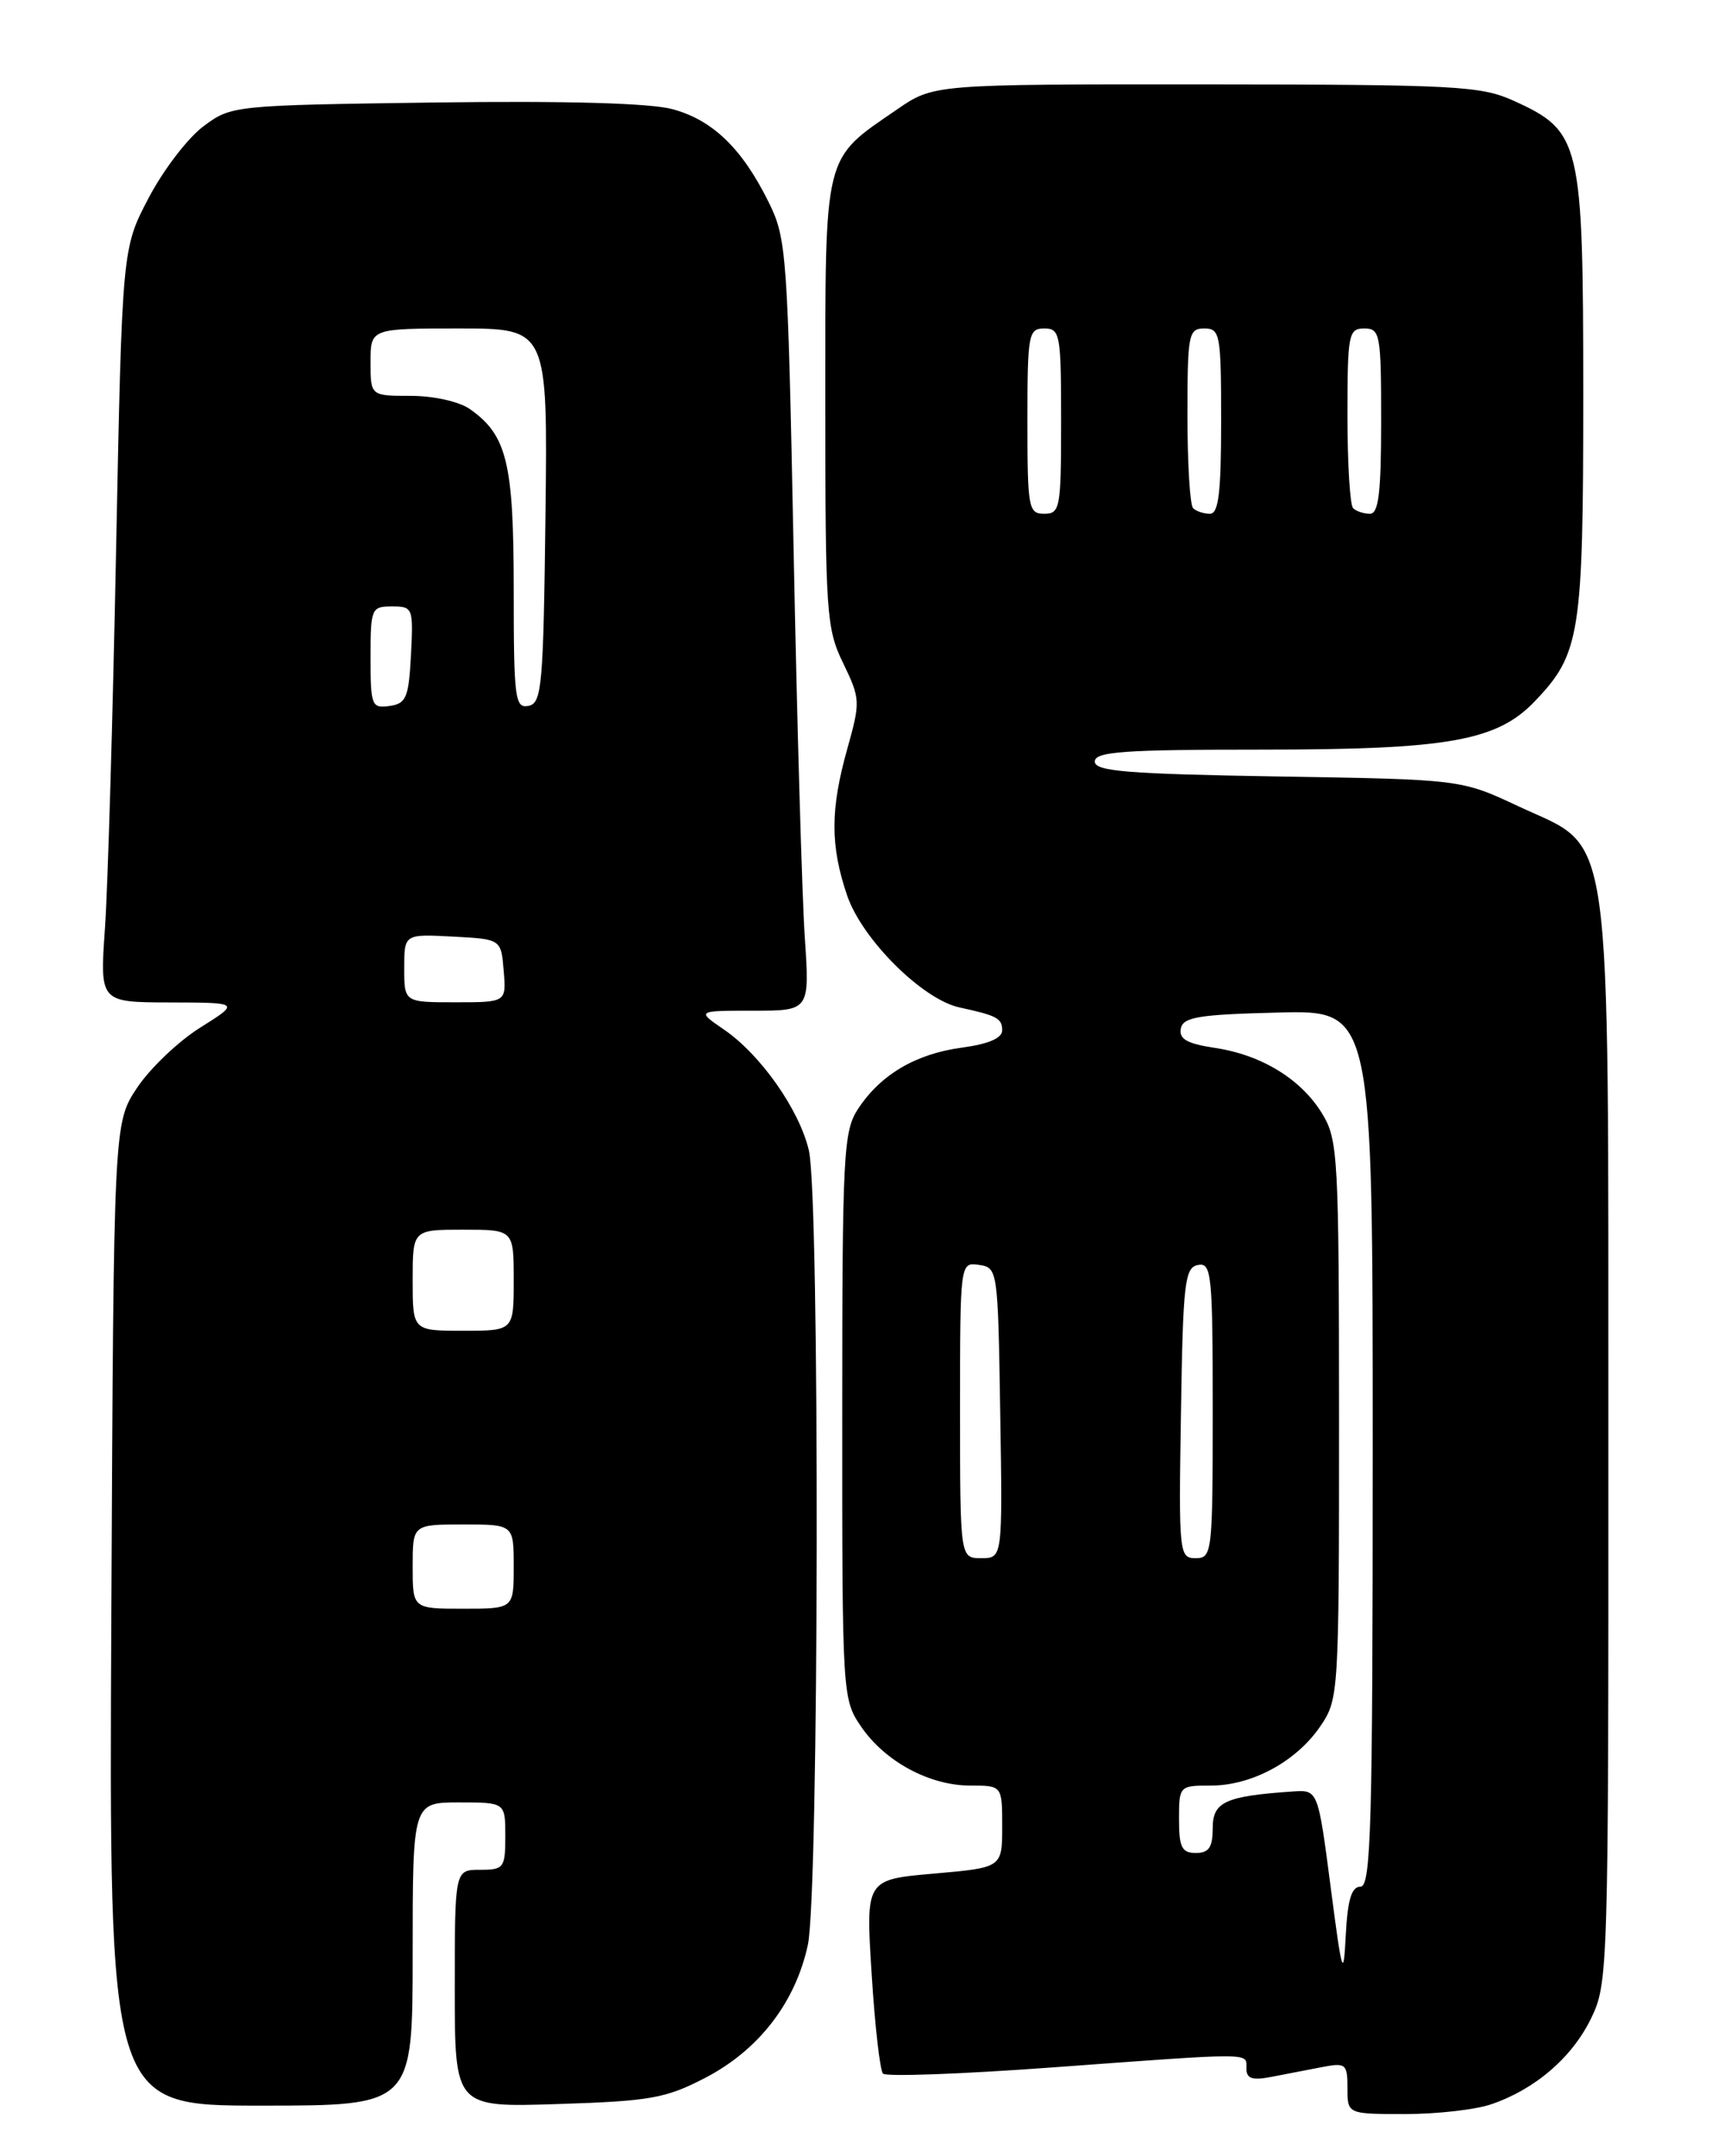 <?xml version="1.0" encoding="UTF-8" standalone="no"?>
<!DOCTYPE svg PUBLIC "-//W3C//DTD SVG 1.1//EN" "http://www.w3.org/Graphics/SVG/1.1/DTD/svg11.dtd" >
<svg xmlns="http://www.w3.org/2000/svg" xmlns:xlink="http://www.w3.org/1999/xlink" version="1.1" viewBox="0 0 204 256">
 <g >
 <path fill="currentColor"
d=" M 177.10 249.83 C 182.32 248.04 186.69 244.27 188.95 239.60 C 190.95 235.47 191.00 233.87 190.98 171.43 C 190.95 96.03 191.66 101.06 180.28 95.72 C 173.50 92.54 173.50 92.54 151.75 92.19 C 133.83 91.89 130.00 91.58 130.00 90.42 C 130.00 89.24 133.39 89.00 149.82 89.00 C 171.93 89.00 177.73 87.98 182.24 83.27 C 187.64 77.63 188.00 75.35 188.00 46.78 C 187.99 16.74 187.72 15.59 179.73 11.96 C 175.84 10.20 172.89 10.04 143.18 10.02 C 110.86 10.00 110.86 10.00 106.51 13.00 C 97.69 19.06 98.00 17.79 98.00 47.82 C 98.00 72.81 98.12 74.63 100.12 78.74 C 102.16 82.96 102.18 83.31 100.62 88.87 C 98.58 96.12 98.58 100.40 100.59 106.32 C 102.36 111.51 109.52 118.65 113.92 119.61 C 118.40 120.58 119.00 120.90 119.00 122.34 C 119.00 123.26 117.36 123.96 114.25 124.38 C 108.76 125.11 104.58 127.57 101.90 131.64 C 100.15 134.30 100.01 136.87 100.01 168.10 C 100.00 201.31 100.03 201.74 102.25 205.00 C 105.09 209.15 110.36 212.00 115.23 212.00 C 119.00 212.00 119.00 212.00 119.00 216.87 C 119.00 221.74 119.00 221.74 110.90 222.45 C 102.79 223.16 102.79 223.16 103.50 234.33 C 103.88 240.47 104.49 245.81 104.85 246.20 C 105.21 246.58 114.28 246.25 125.00 245.46 C 149.15 243.69 148.00 243.68 148.00 245.58 C 148.00 246.80 148.69 247.03 151.00 246.58 C 152.65 246.26 155.35 245.74 157.00 245.42 C 159.81 244.88 160.00 245.04 160.00 247.92 C 160.00 251.00 160.00 251.00 166.85 251.00 C 170.62 251.00 175.23 250.48 177.10 249.83 Z  M 49.00 232.00 C 49.00 214.00 49.00 214.00 54.50 214.00 C 60.00 214.00 60.00 214.00 60.00 218.00 C 60.00 221.78 59.83 222.00 57.00 222.00 C 54.00 222.00 54.00 222.00 54.00 236.10 C 54.00 250.21 54.00 250.21 66.25 249.81 C 77.22 249.46 79.05 249.14 83.76 246.69 C 90.11 243.39 94.46 237.74 95.93 230.90 C 97.25 224.73 97.36 142.24 96.05 136.60 C 94.93 131.79 90.34 125.24 85.98 122.25 C 82.70 120.00 82.70 120.00 89.43 120.00 C 96.15 120.00 96.15 120.00 95.56 111.25 C 95.24 106.44 94.64 85.85 94.24 65.50 C 93.53 30.03 93.41 28.31 91.27 24.00 C 88.12 17.62 84.62 14.25 79.85 12.96 C 77.18 12.24 67.20 11.96 51.61 12.17 C 27.69 12.50 27.47 12.52 24.15 15.00 C 22.30 16.38 19.38 20.20 17.65 23.50 C 14.50 29.50 14.50 29.50 13.78 65.50 C 13.39 85.30 12.80 105.44 12.46 110.25 C 11.85 119.00 11.85 119.00 20.18 119.02 C 28.50 119.04 28.50 119.04 23.77 122.01 C 21.17 123.64 17.80 126.86 16.27 129.16 C 13.50 133.35 13.50 133.35 13.22 191.68 C 12.94 250.00 12.94 250.00 30.97 250.00 C 49.00 250.00 49.00 250.00 49.00 232.00 Z  M 158.00 224.00 C 156.50 212.50 156.50 212.50 153.50 212.70 C 145.50 213.25 144.00 213.93 144.00 217.05 C 144.00 219.33 143.55 220.00 142.00 220.00 C 140.33 220.00 140.00 219.33 140.00 216.00 C 140.00 212.04 140.04 212.00 143.77 212.00 C 148.64 212.00 153.91 209.15 156.75 205.00 C 158.97 201.75 159.00 201.29 159.00 168.60 C 158.99 137.34 158.88 135.32 157.01 132.24 C 154.50 128.12 149.80 125.24 144.23 124.41 C 140.96 123.92 139.98 123.36 140.21 122.13 C 140.47 120.76 142.31 120.45 151.76 120.22 C 163.00 119.93 163.00 119.93 163.00 171.97 C 163.00 216.76 162.80 224.00 161.55 224.00 C 160.49 224.00 160.02 225.53 159.80 229.75 C 159.53 235.02 159.37 234.54 158.00 224.00 Z  M 114.00 167.43 C 114.00 149.86 114.00 149.86 116.25 150.18 C 118.47 150.50 118.50 150.72 118.77 167.75 C 119.05 185.00 119.05 185.00 116.52 185.00 C 114.00 185.00 114.00 185.00 114.00 167.43 Z  M 140.23 167.76 C 140.47 152.27 140.68 150.49 142.25 150.19 C 143.86 149.88 144.00 151.23 144.00 167.43 C 144.00 184.40 143.93 185.00 141.98 185.00 C 140.01 185.00 139.96 184.49 140.23 167.76 Z  M 122.00 50.00 C 122.00 39.67 122.12 39.00 124.00 39.00 C 125.88 39.00 126.00 39.67 126.00 50.00 C 126.00 60.33 125.88 61.00 124.00 61.00 C 122.12 61.00 122.00 60.33 122.00 50.00 Z  M 141.67 60.33 C 141.30 59.97 141.00 55.02 141.00 49.33 C 141.00 39.67 141.13 39.00 143.00 39.00 C 144.88 39.00 145.00 39.67 145.00 50.00 C 145.00 58.50 144.70 61.00 143.67 61.00 C 142.93 61.00 142.03 60.70 141.67 60.33 Z  M 160.67 60.33 C 160.30 59.97 160.00 55.02 160.00 49.33 C 160.00 39.67 160.13 39.00 162.00 39.00 C 163.88 39.00 164.00 39.67 164.00 50.00 C 164.00 58.50 163.70 61.00 162.67 61.00 C 161.93 61.00 161.03 60.70 160.67 60.33 Z  M 49.00 186.00 C 49.00 181.00 49.00 181.00 55.00 181.00 C 61.00 181.00 61.00 181.00 61.00 186.00 C 61.00 191.00 61.00 191.00 55.00 191.00 C 49.00 191.00 49.00 191.00 49.00 186.00 Z  M 49.00 152.00 C 49.00 146.00 49.00 146.00 55.00 146.00 C 61.00 146.00 61.00 146.00 61.00 152.00 C 61.00 158.00 61.00 158.00 55.00 158.00 C 49.00 158.00 49.00 158.00 49.00 152.00 Z  M 48.00 114.95 C 48.00 110.90 48.00 110.90 53.75 111.20 C 59.50 111.50 59.50 111.50 59.81 115.25 C 60.12 119.00 60.12 119.00 54.06 119.00 C 48.00 119.00 48.00 119.00 48.00 114.95 Z  M 44.00 78.07 C 44.00 72.23 44.10 72.00 46.55 72.00 C 49.02 72.00 49.09 72.17 48.80 77.75 C 48.53 82.84 48.24 83.54 46.25 83.82 C 44.13 84.12 44.00 83.79 44.00 78.07 Z  M 61.00 70.02 C 61.00 54.94 60.20 51.66 55.78 48.56 C 54.52 47.68 51.49 47.00 48.78 47.00 C 44.00 47.00 44.00 47.00 44.00 43.00 C 44.00 39.00 44.00 39.00 54.52 39.00 C 65.04 39.00 65.04 39.00 64.77 61.24 C 64.52 81.50 64.34 83.50 62.75 83.81 C 61.15 84.12 61.00 82.94 61.00 70.02 Z "/>
</g>
</svg>